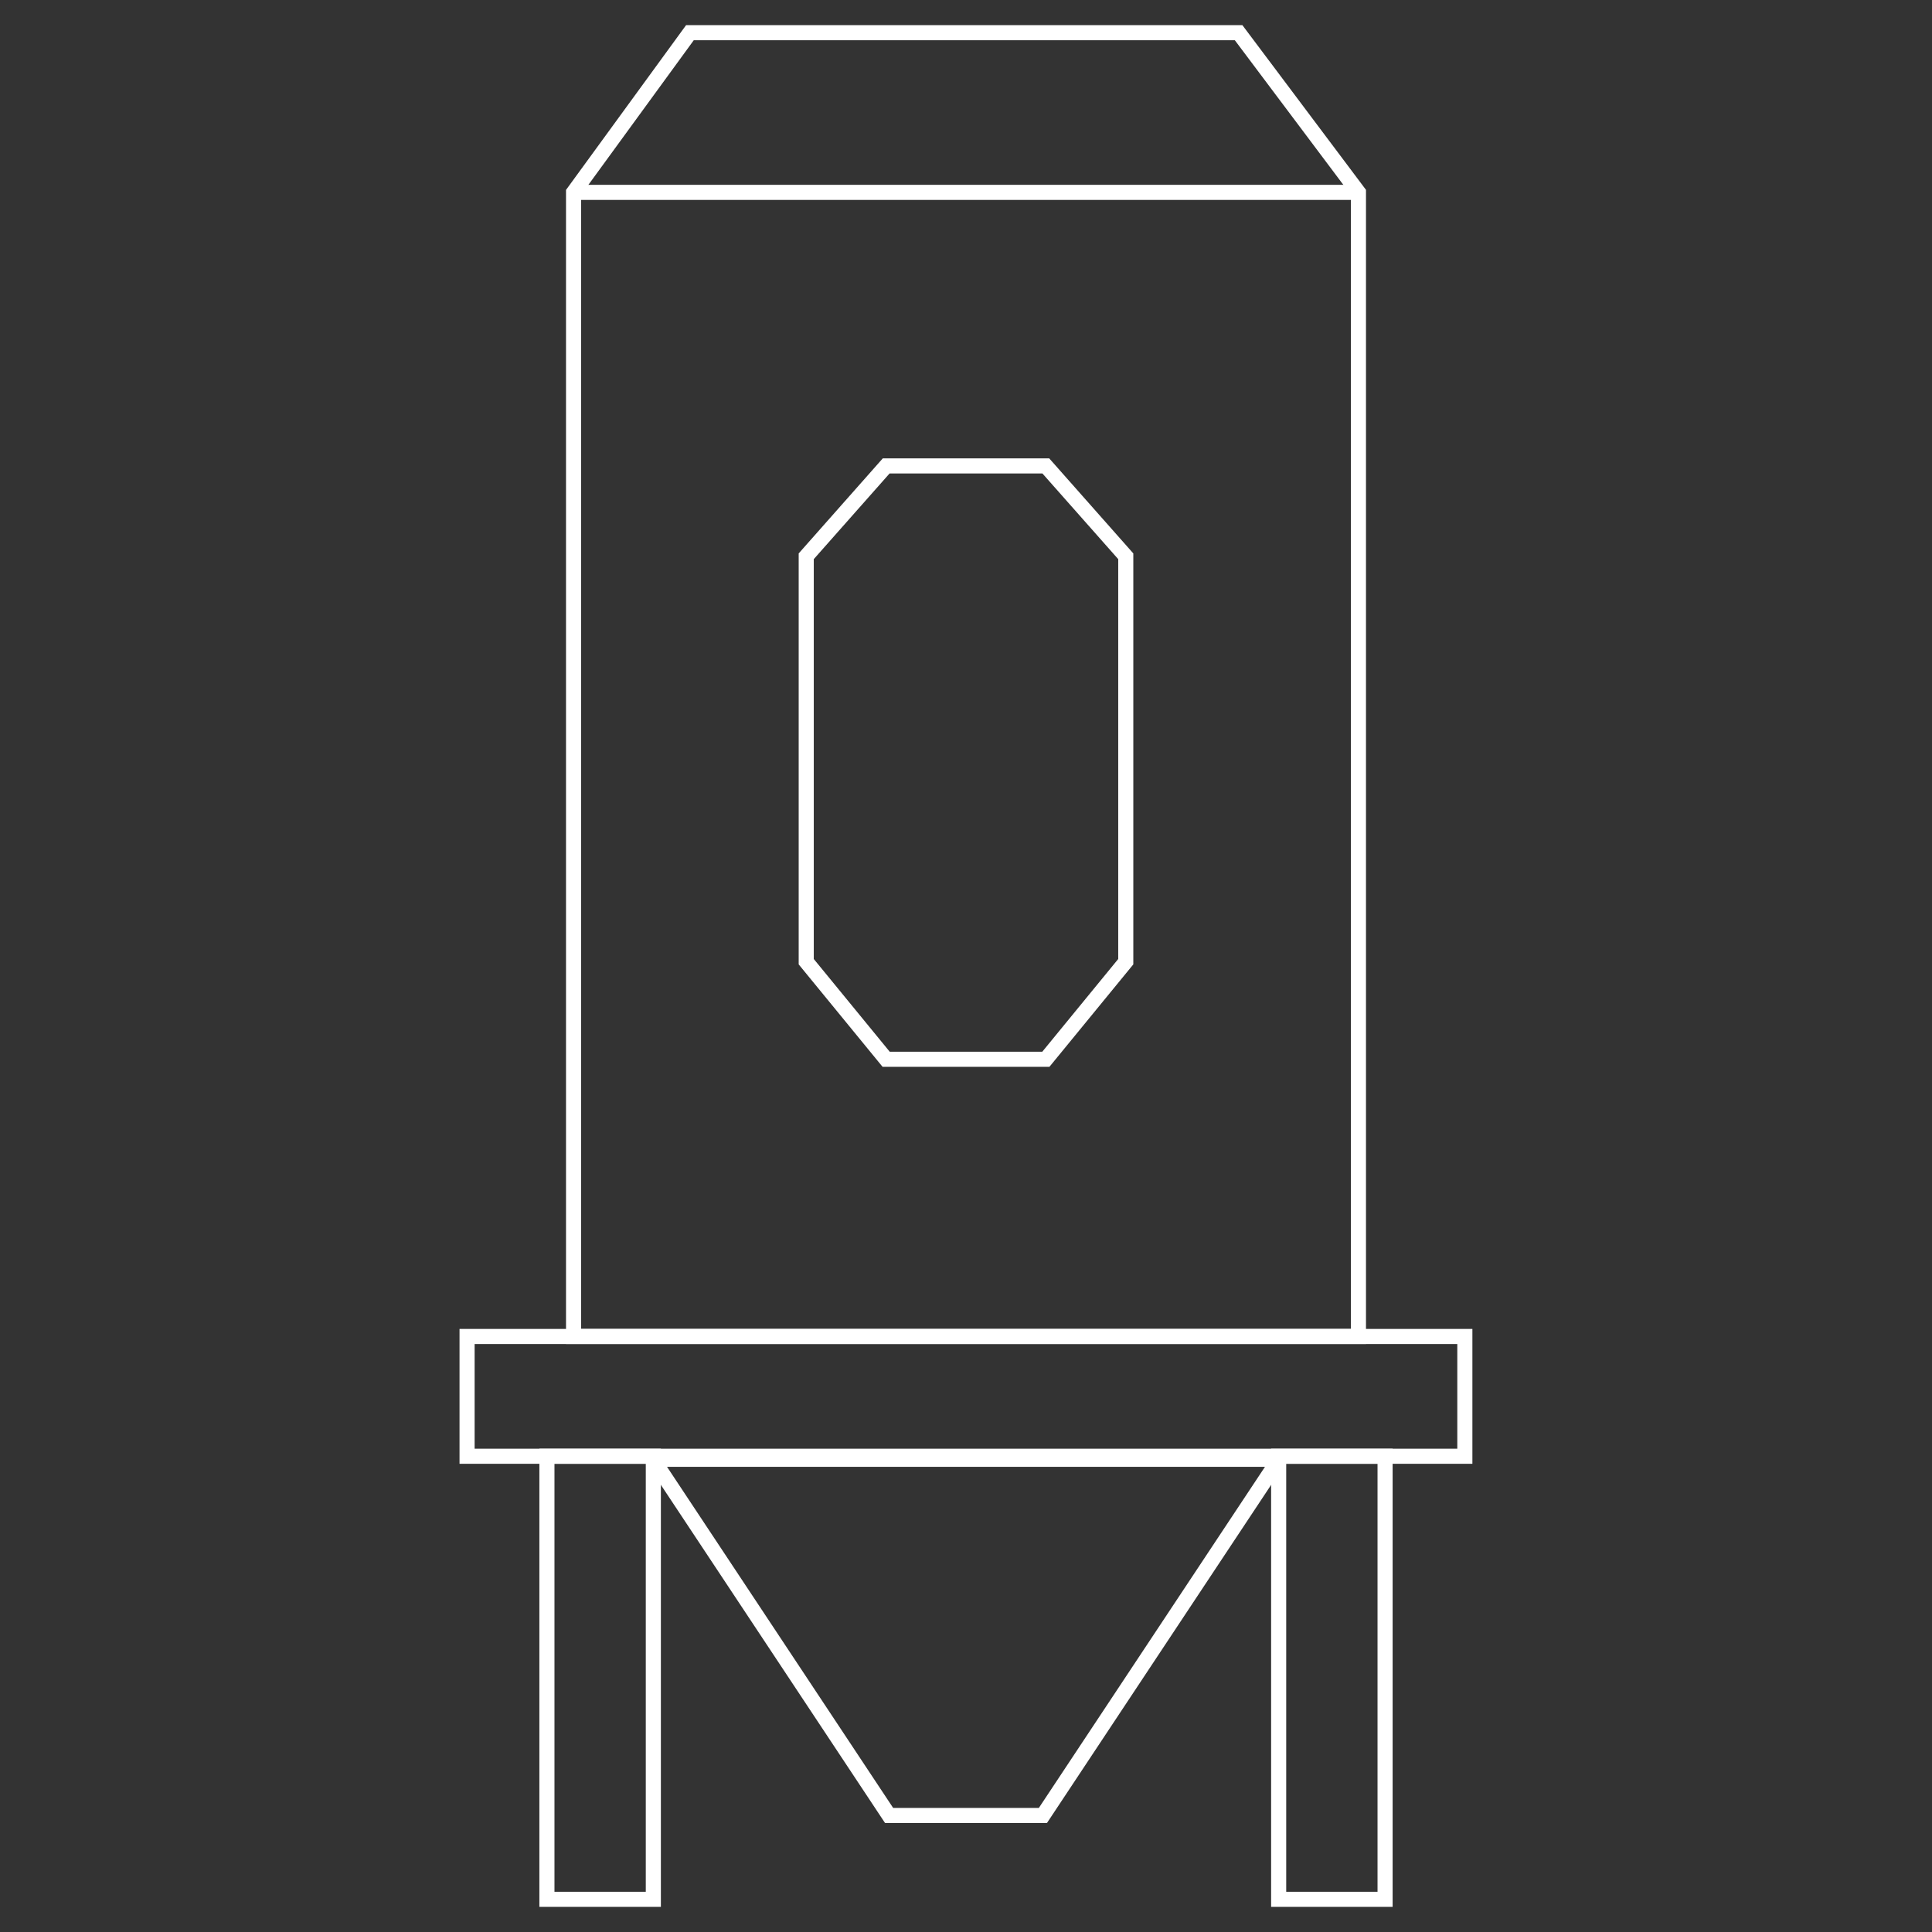 <?xml version="1.0" encoding="utf-8"?>
<!-- Generator: Adobe Illustrator 25.0.0, SVG Export Plug-In . SVG Version: 6.00 Build 0)  -->
<svg version="1.1" id="Layer_1" xmlns="http://www.w3.org/2000/svg" xmlns:xlink="http://www.w3.org/1999/xlink" x="0px" y="0px"
	 viewBox="0 0 256 256" style="enable-background:new 0 0 256 256;" xml:space="preserve">
<rect x="0" y="0" width="256" height="256" fill="#333333" stroke="none"/>
<style type="text/css">
	.st0{fill:none;stroke:#FFFFFF;stroke-width:2;stroke-miterlimit:10;}
</style>
<g>
	<polygon class="st0" points="91.42,4.33 76,25.49 76,177.09 180,177.09 180,25.49 164.12,4.33 	"/>
	<rect x="61.89" y="177.09" class="st0" width="132.21" height="15.87"/>
	<g>
		<rect x="72.47" y="192.96" class="st0" width="14.1" height="58.71"/>
		<rect x="169.43" y="192.96" class="st0" width="14.1" height="58.71"/>
	</g>
	<line class="st0" x1="76.2" y1="25.49" x2="179.8" y2="25.49"/>
	<polygon class="st0" points="138.58,140.36 138.58,140.36 128,140.36 117.42,140.36 117.42,140.36 106.83,127.43 106.83,93.96 
		106.83,73.71 117.42,61.74 117.42,61.74 128,61.74 138.58,61.74 138.58,61.74 149.17,73.71 149.17,93.96 149.17,127.43 	"/>
	<polygon class="st0" points="138.19,240.56 117.81,240.56 86.52,193.36 114.17,193.36 141.83,193.36 169.48,193.36 	"/>
</g>
</svg>
